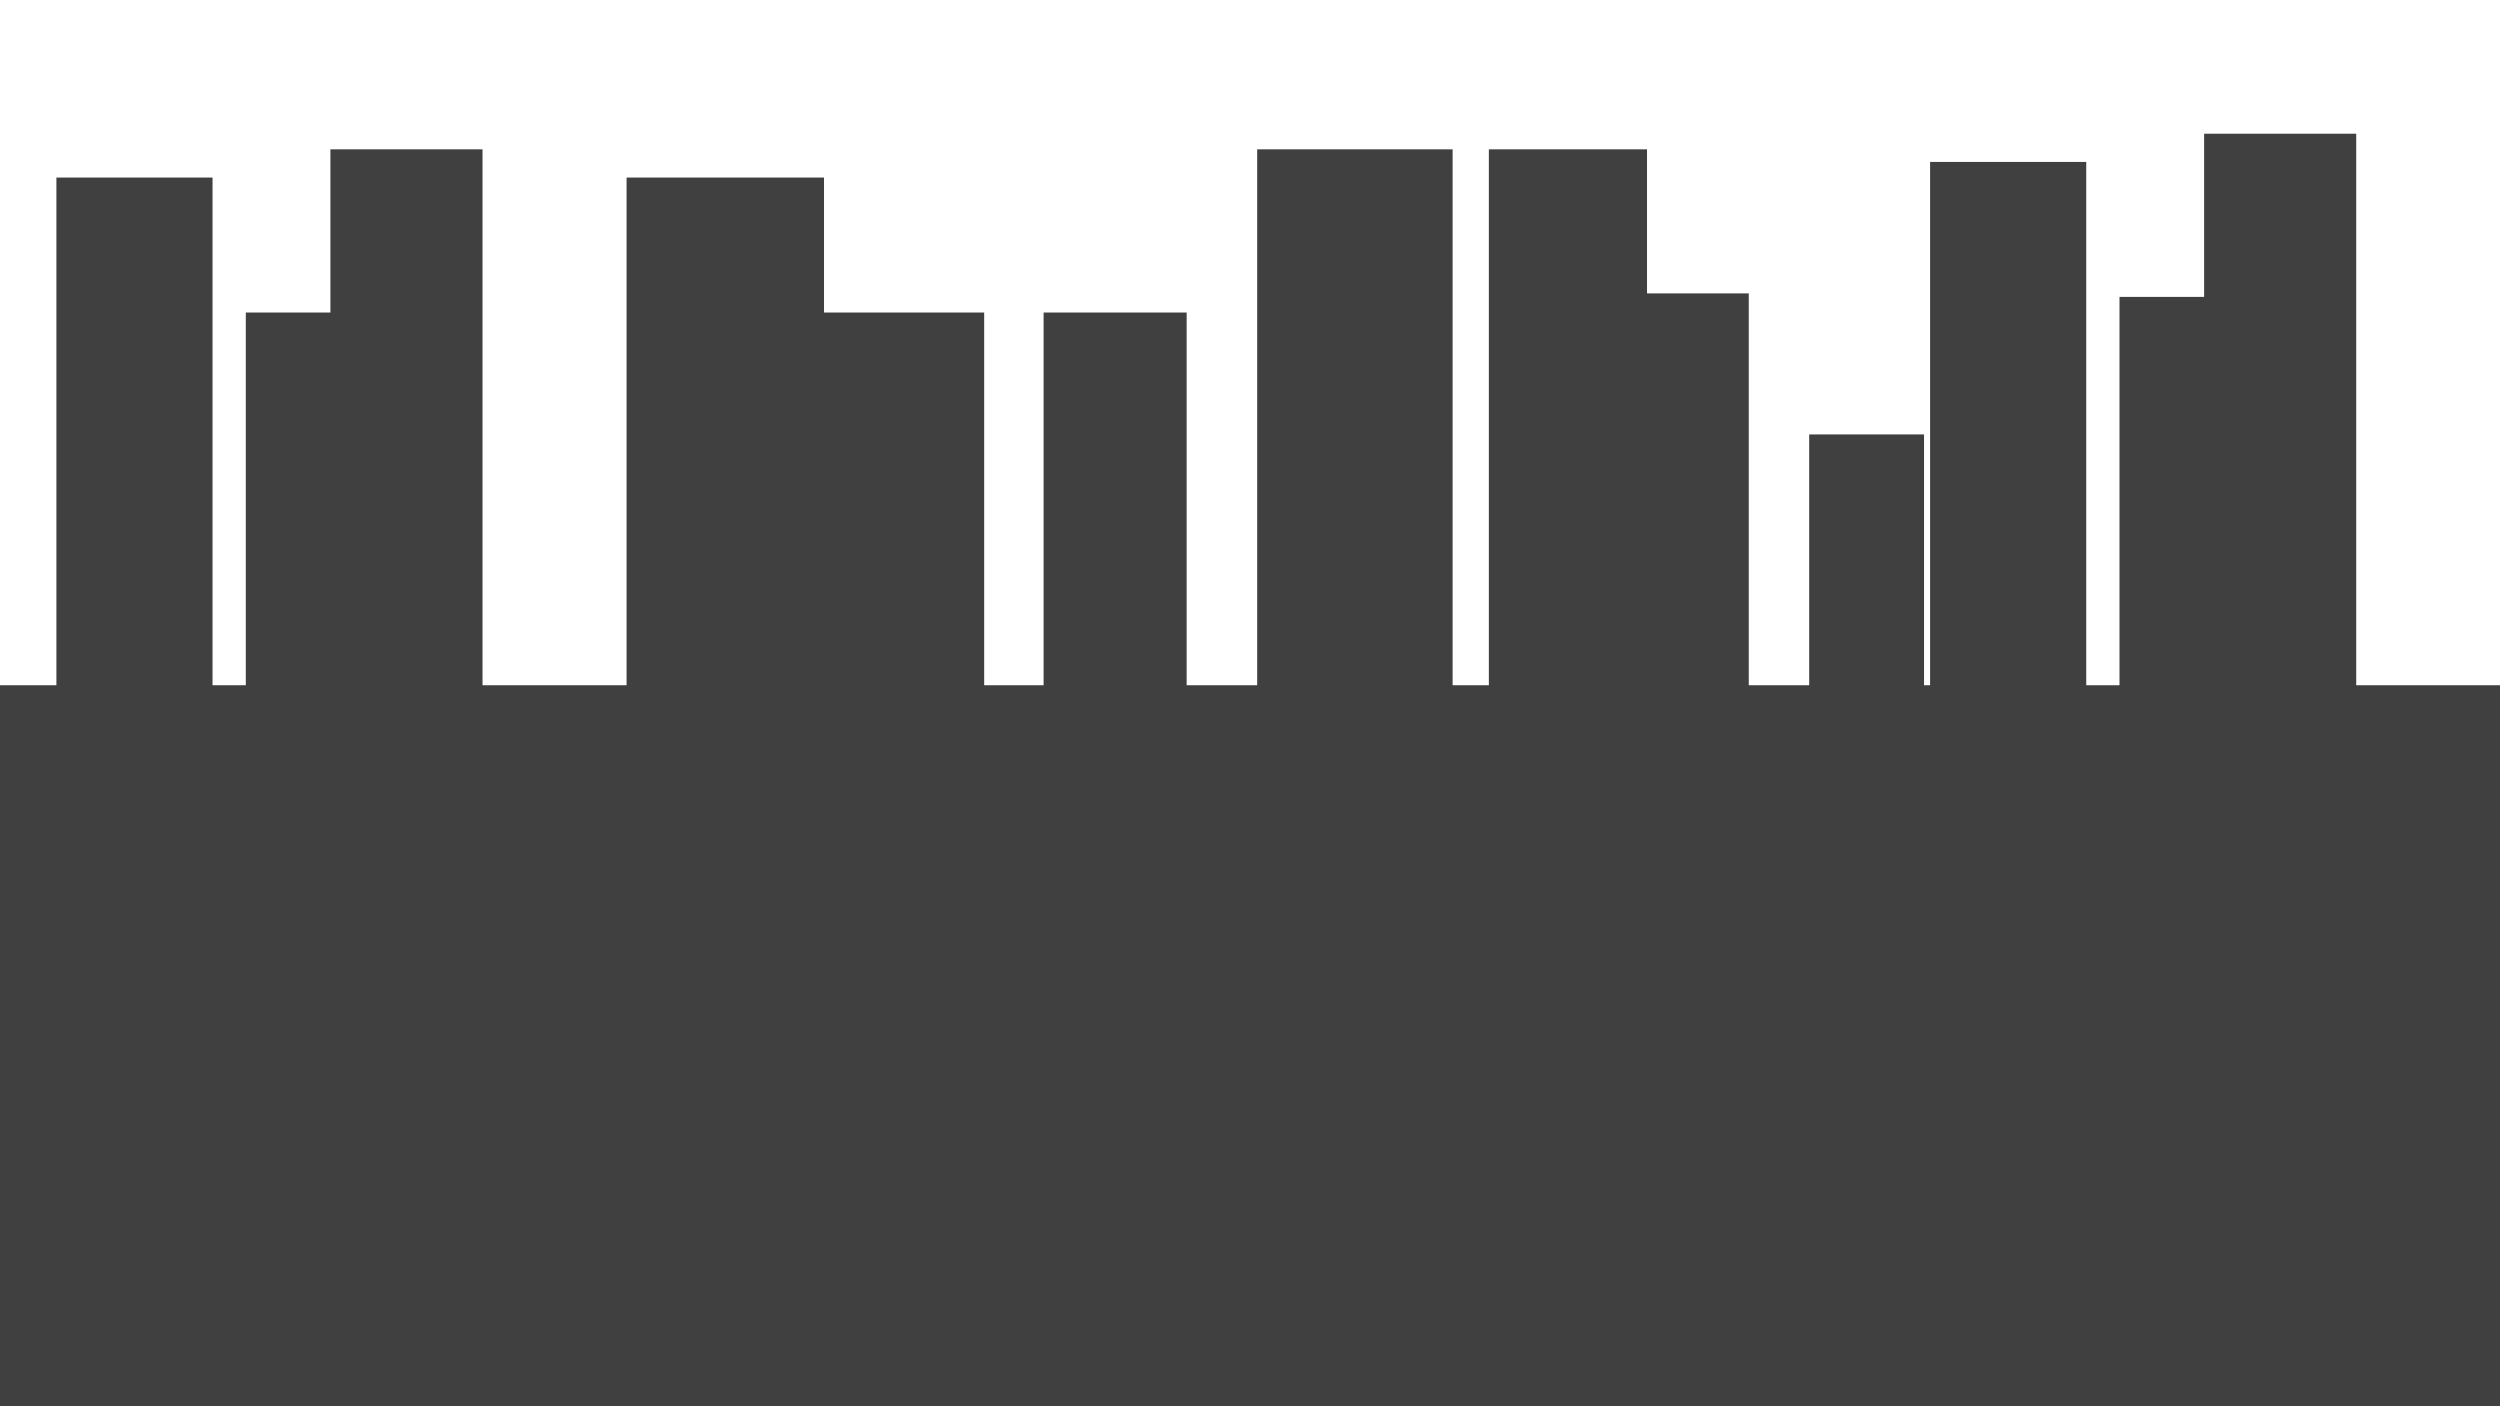 <?xml version="1.0" encoding="UTF-8"?>
<svg id="Frame6" xmlns="http://www.w3.org/2000/svg" viewBox="0 0 1920 1080">
  <defs>
    <style>
      .cls-1 {
        fill: #404040;
      }
    </style>
  </defs>
  <rect class="cls-1" y="526.27" width="1928" height="553.73"/>
  <rect class="cls-1" x="43.32" y="136.36" width="119.91" height="429.37"/>
  <rect class="cls-1" x="188.77" y="240.02" width="94.38" height="334.99"/>
  <rect class="cls-1" x="253.76" y="114.69" width="116.82" height="437.88"/>
  <rect class="cls-1" x="599.57" y="240.02" width="156.28" height="297.85"/>
  <rect class="cls-1" x="801.49" y="240.02" width="109.86" height="297.85"/>
  <rect class="cls-1" x="481.21" y="136.36" width="151.63" height="429.37"/>
  <rect class="cls-1" x="965.51" y="114.69" width="150.09" height="437.88"/>
  <rect class="cls-1" x="1143.44" y="114.69" width="121.46" height="437.88"/>
  <rect class="cls-1" x="1246.34" y="225.33" width="96.71" height="327.25"/>
  <rect class="cls-1" x="1389.46" y="333.64" width="88.2" height="218.94"/>
  <rect class="cls-1" x="1482.32" y="124.36" width="119.91" height="429.37"/>
  <rect class="cls-1" x="1627.77" y="228.02" width="94.38" height="334.99"/>
  <rect class="cls-1" x="1692.76" y="102.69" width="116.82" height="437.88"/>
</svg>